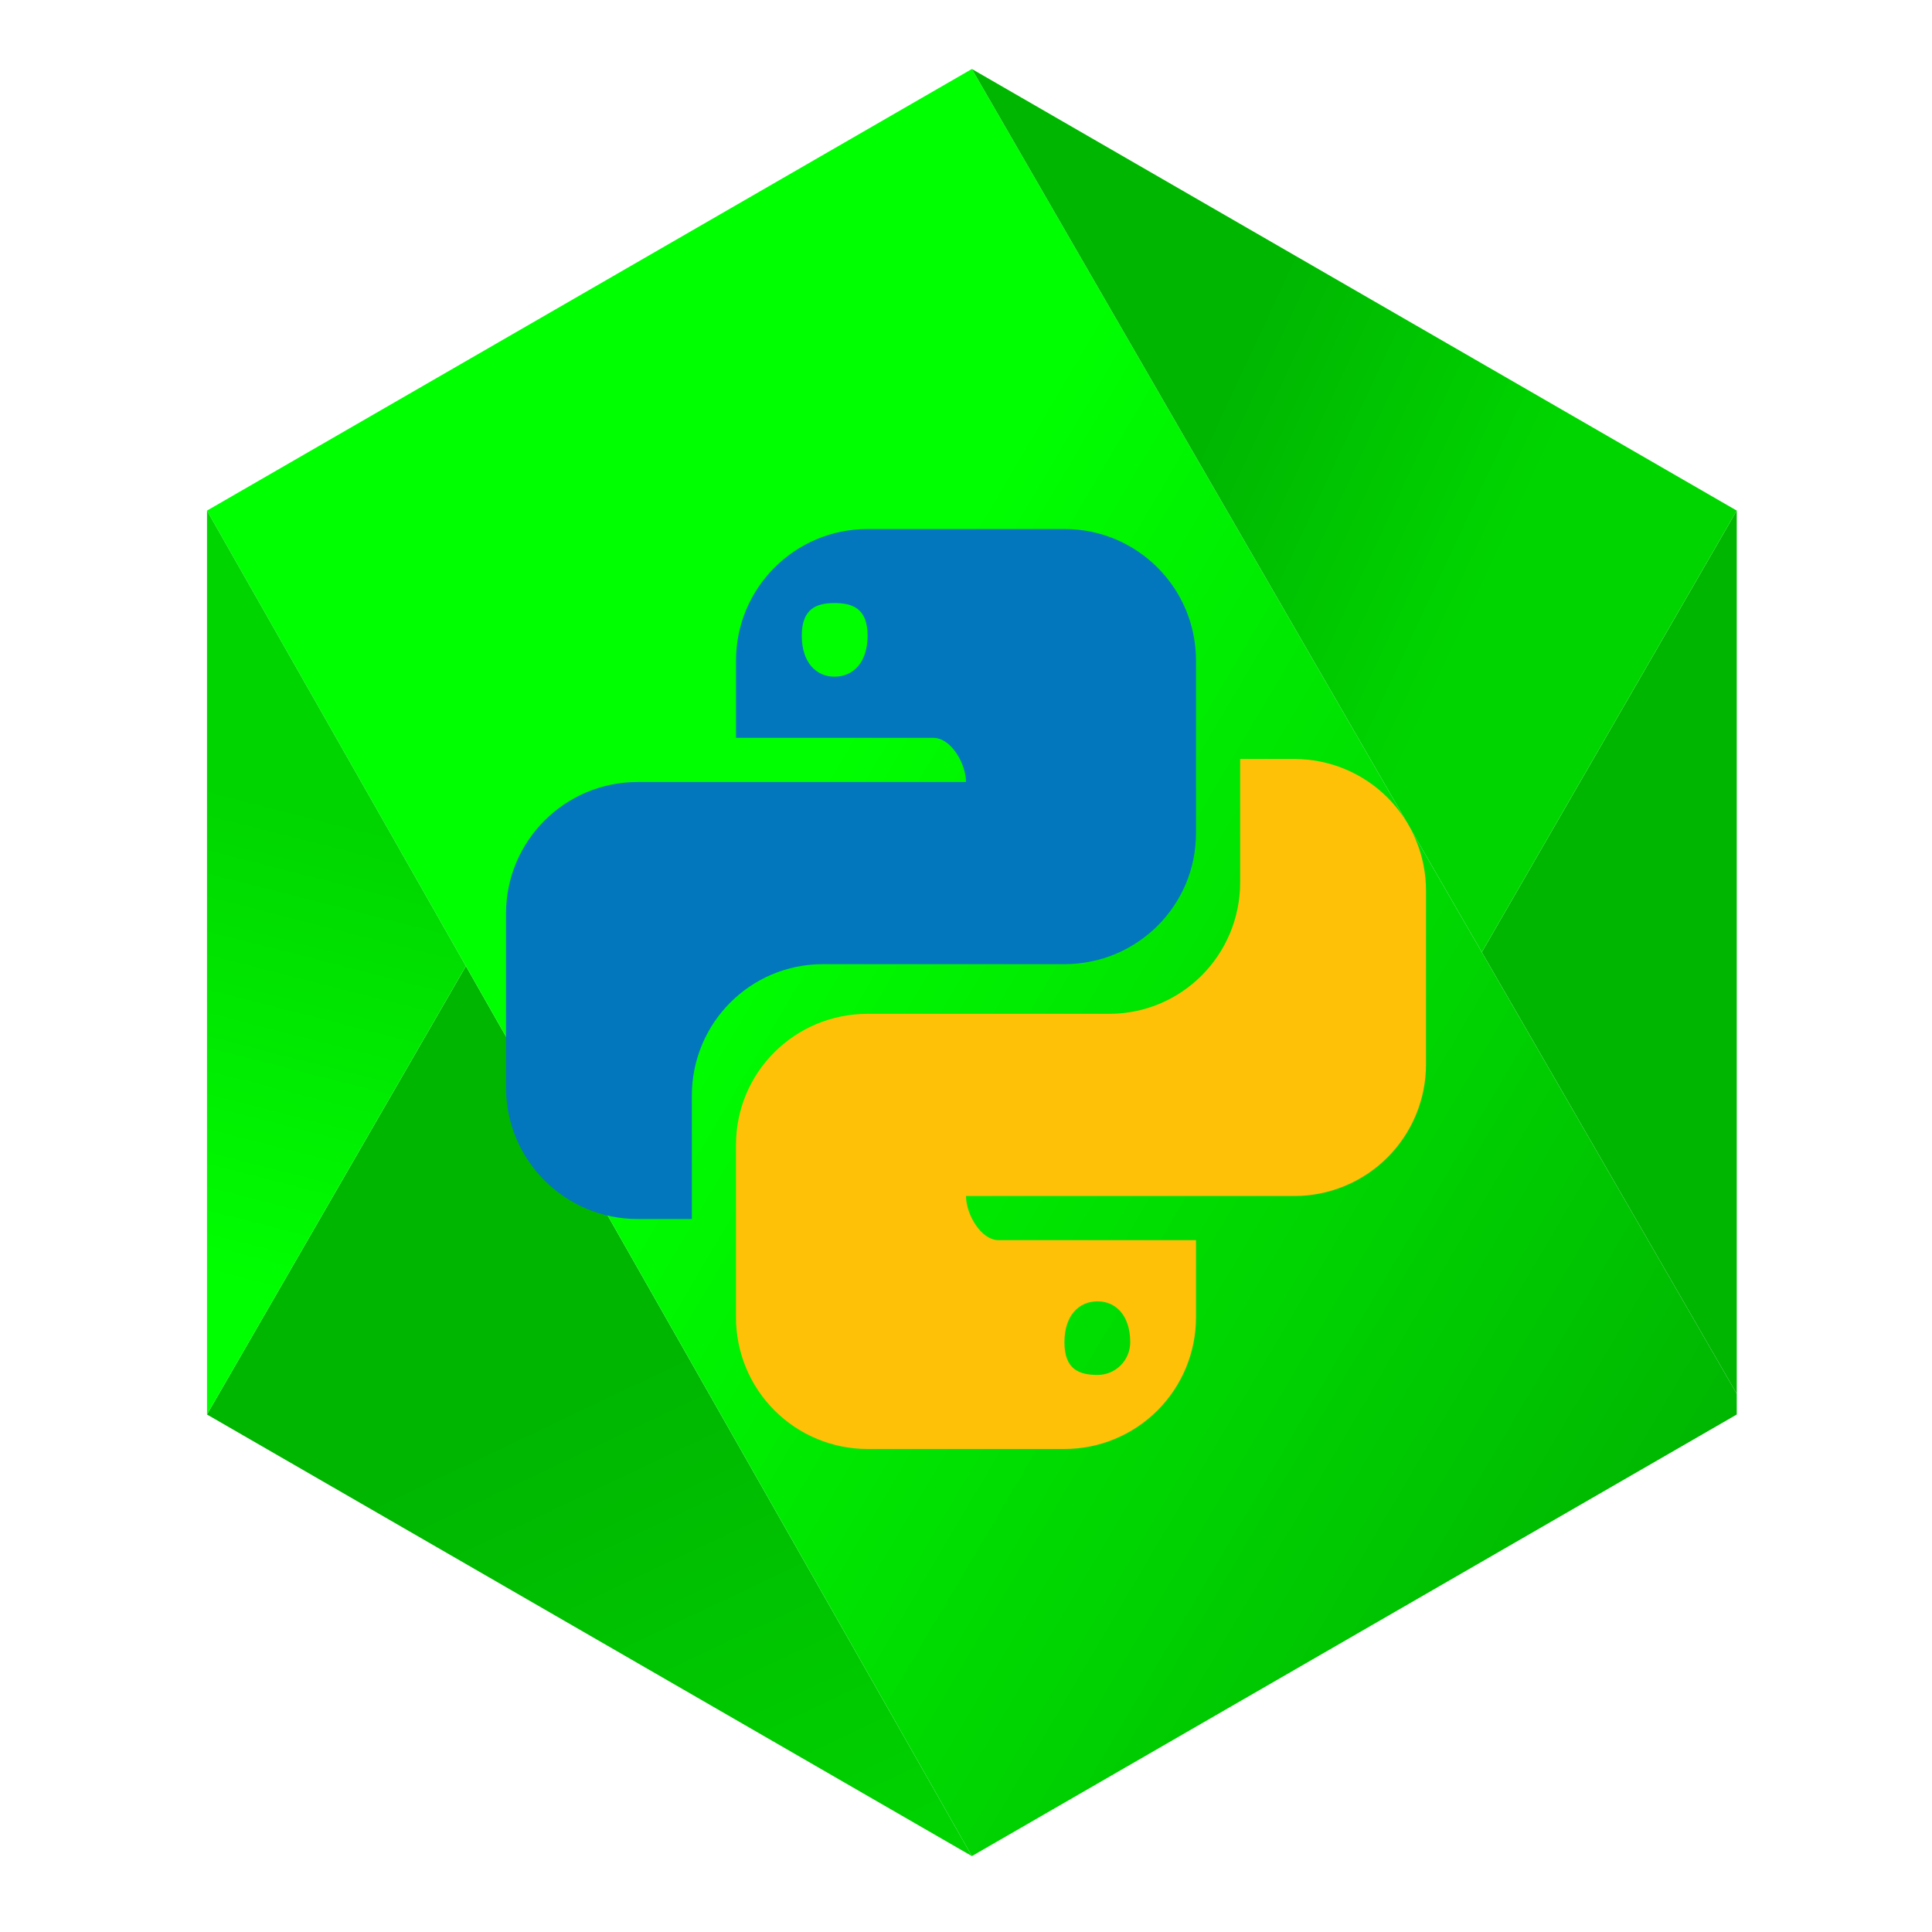 <svg width="200" height="200" viewBox="0 0 200 200" fill="none" xmlns="http://www.w3.org/2000/svg">
<path d="M21.428 146.429L100.608 192.143L48.231 100.005L21.428 146.429Z" fill="url(#paint0_linear_703_13)"/>
<path d="M179.788 144.286V52.857L153.395 98.572L179.788 144.286Z" fill="#00B601"/>
<path d="M100.608 192.143L179.788 146.429V144.286L153.395 98.572L100.608 7.143L21.428 52.857L48.231 100.005L100.608 192.143Z" fill="url(#paint1_linear_703_13)"/>
<path d="M21.428 52.857V146.429L48.231 100.005L21.428 52.857Z" fill="url(#paint2_linear_703_13)"/>
<path d="M179.788 52.857L100.608 7.143L153.395 98.572L179.788 52.857Z" fill="url(#paint3_linear_703_13)"/>
<path fill-rule="evenodd" clip-rule="evenodd" d="M143.63 82.56C141.076 80.006 137.612 78.572 134 78.572H128.381V91.333C128.381 98.857 122.333 104.952 114.809 104.952H89.809C82.285 104.952 76.19 111 76.19 118.524V136.381C76.19 139.993 77.625 143.457 80.179 146.011C82.733 148.565 86.197 150 89.809 150H110.19C113.802 150 117.266 148.565 119.82 146.011C122.374 143.457 123.809 139.993 123.809 136.381V128.381H103.381C101.523 128.381 100 125.667 100 123.81H134C137.612 123.81 141.076 122.375 143.63 119.821C146.184 117.267 147.619 113.803 147.619 110.191V92.191C147.619 88.579 146.184 85.115 143.63 82.56ZM110.19 138.952C110.19 136.143 111.714 134.714 113.619 134.714C115.476 134.714 117 136.143 117 138.952C117 139.396 116.912 139.836 116.742 140.246C116.572 140.656 116.323 141.029 116.009 141.343C115.695 141.657 115.323 141.906 114.913 142.076C114.502 142.246 114.063 142.333 113.619 142.333C111.714 142.333 110.19 141.762 110.19 138.952Z" fill="#FEC107"/>
<path fill-rule="evenodd" clip-rule="evenodd" d="M66 126.191C58.476 126.191 52.381 120.095 52.381 112.571V94.572C52.381 87.048 58.476 80.952 66 80.952H100C100 79.095 98.476 76.381 96.619 76.381H76.19V68.381C76.19 60.857 82.285 54.762 89.809 54.762H110.19C117.714 54.762 123.809 60.857 123.809 68.381V86.238C123.809 93.762 117.714 99.81 110.19 99.81H85.19C77.666 99.81 71.619 105.905 71.619 113.429V126.191H66ZM89.809 65.81C89.809 68.619 88.285 70.048 86.381 70.048C84.523 70.048 83 68.619 83 65.81C83 63 84.523 62.429 86.381 62.429C88.285 62.429 89.809 63 89.809 65.81Z" fill="#0277BD"/>
<defs>
<linearGradient id="paint0_linear_703_13" x1="56.694" y1="7.143" x2="144.522" y2="192.143" gradientUnits="userSpaceOnUse">
<stop offset="0.615" stop-color="#00B601"/>
<stop offset="0.909" stop-color="#00D400"/>
</linearGradient>
<linearGradient id="paint1_linear_703_13" x1="21.322" y1="52.857" x2="179.894" y2="146.429" gradientUnits="userSpaceOnUse">
<stop offset="0.375" stop-color="#00FF01"/>
<stop offset="1" stop-color="#00B601"/>
</linearGradient>
<linearGradient id="paint2_linear_703_13" x1="140.608" y1="35.714" x2="100.608" y2="192.143" gradientUnits="userSpaceOnUse">
<stop offset="0.457" stop-color="#00D500"/>
<stop offset="0.76" stop-color="#00FF01"/>
</linearGradient>
<linearGradient id="paint3_linear_703_13" x1="74.894" y1="43.571" x2="206.322" y2="105" gradientUnits="userSpaceOnUse">
<stop offset="0.317" stop-color="#00B601"/>
<stop offset="0.543" stop-color="#00D500"/>
</linearGradient>
</defs>
</svg>
